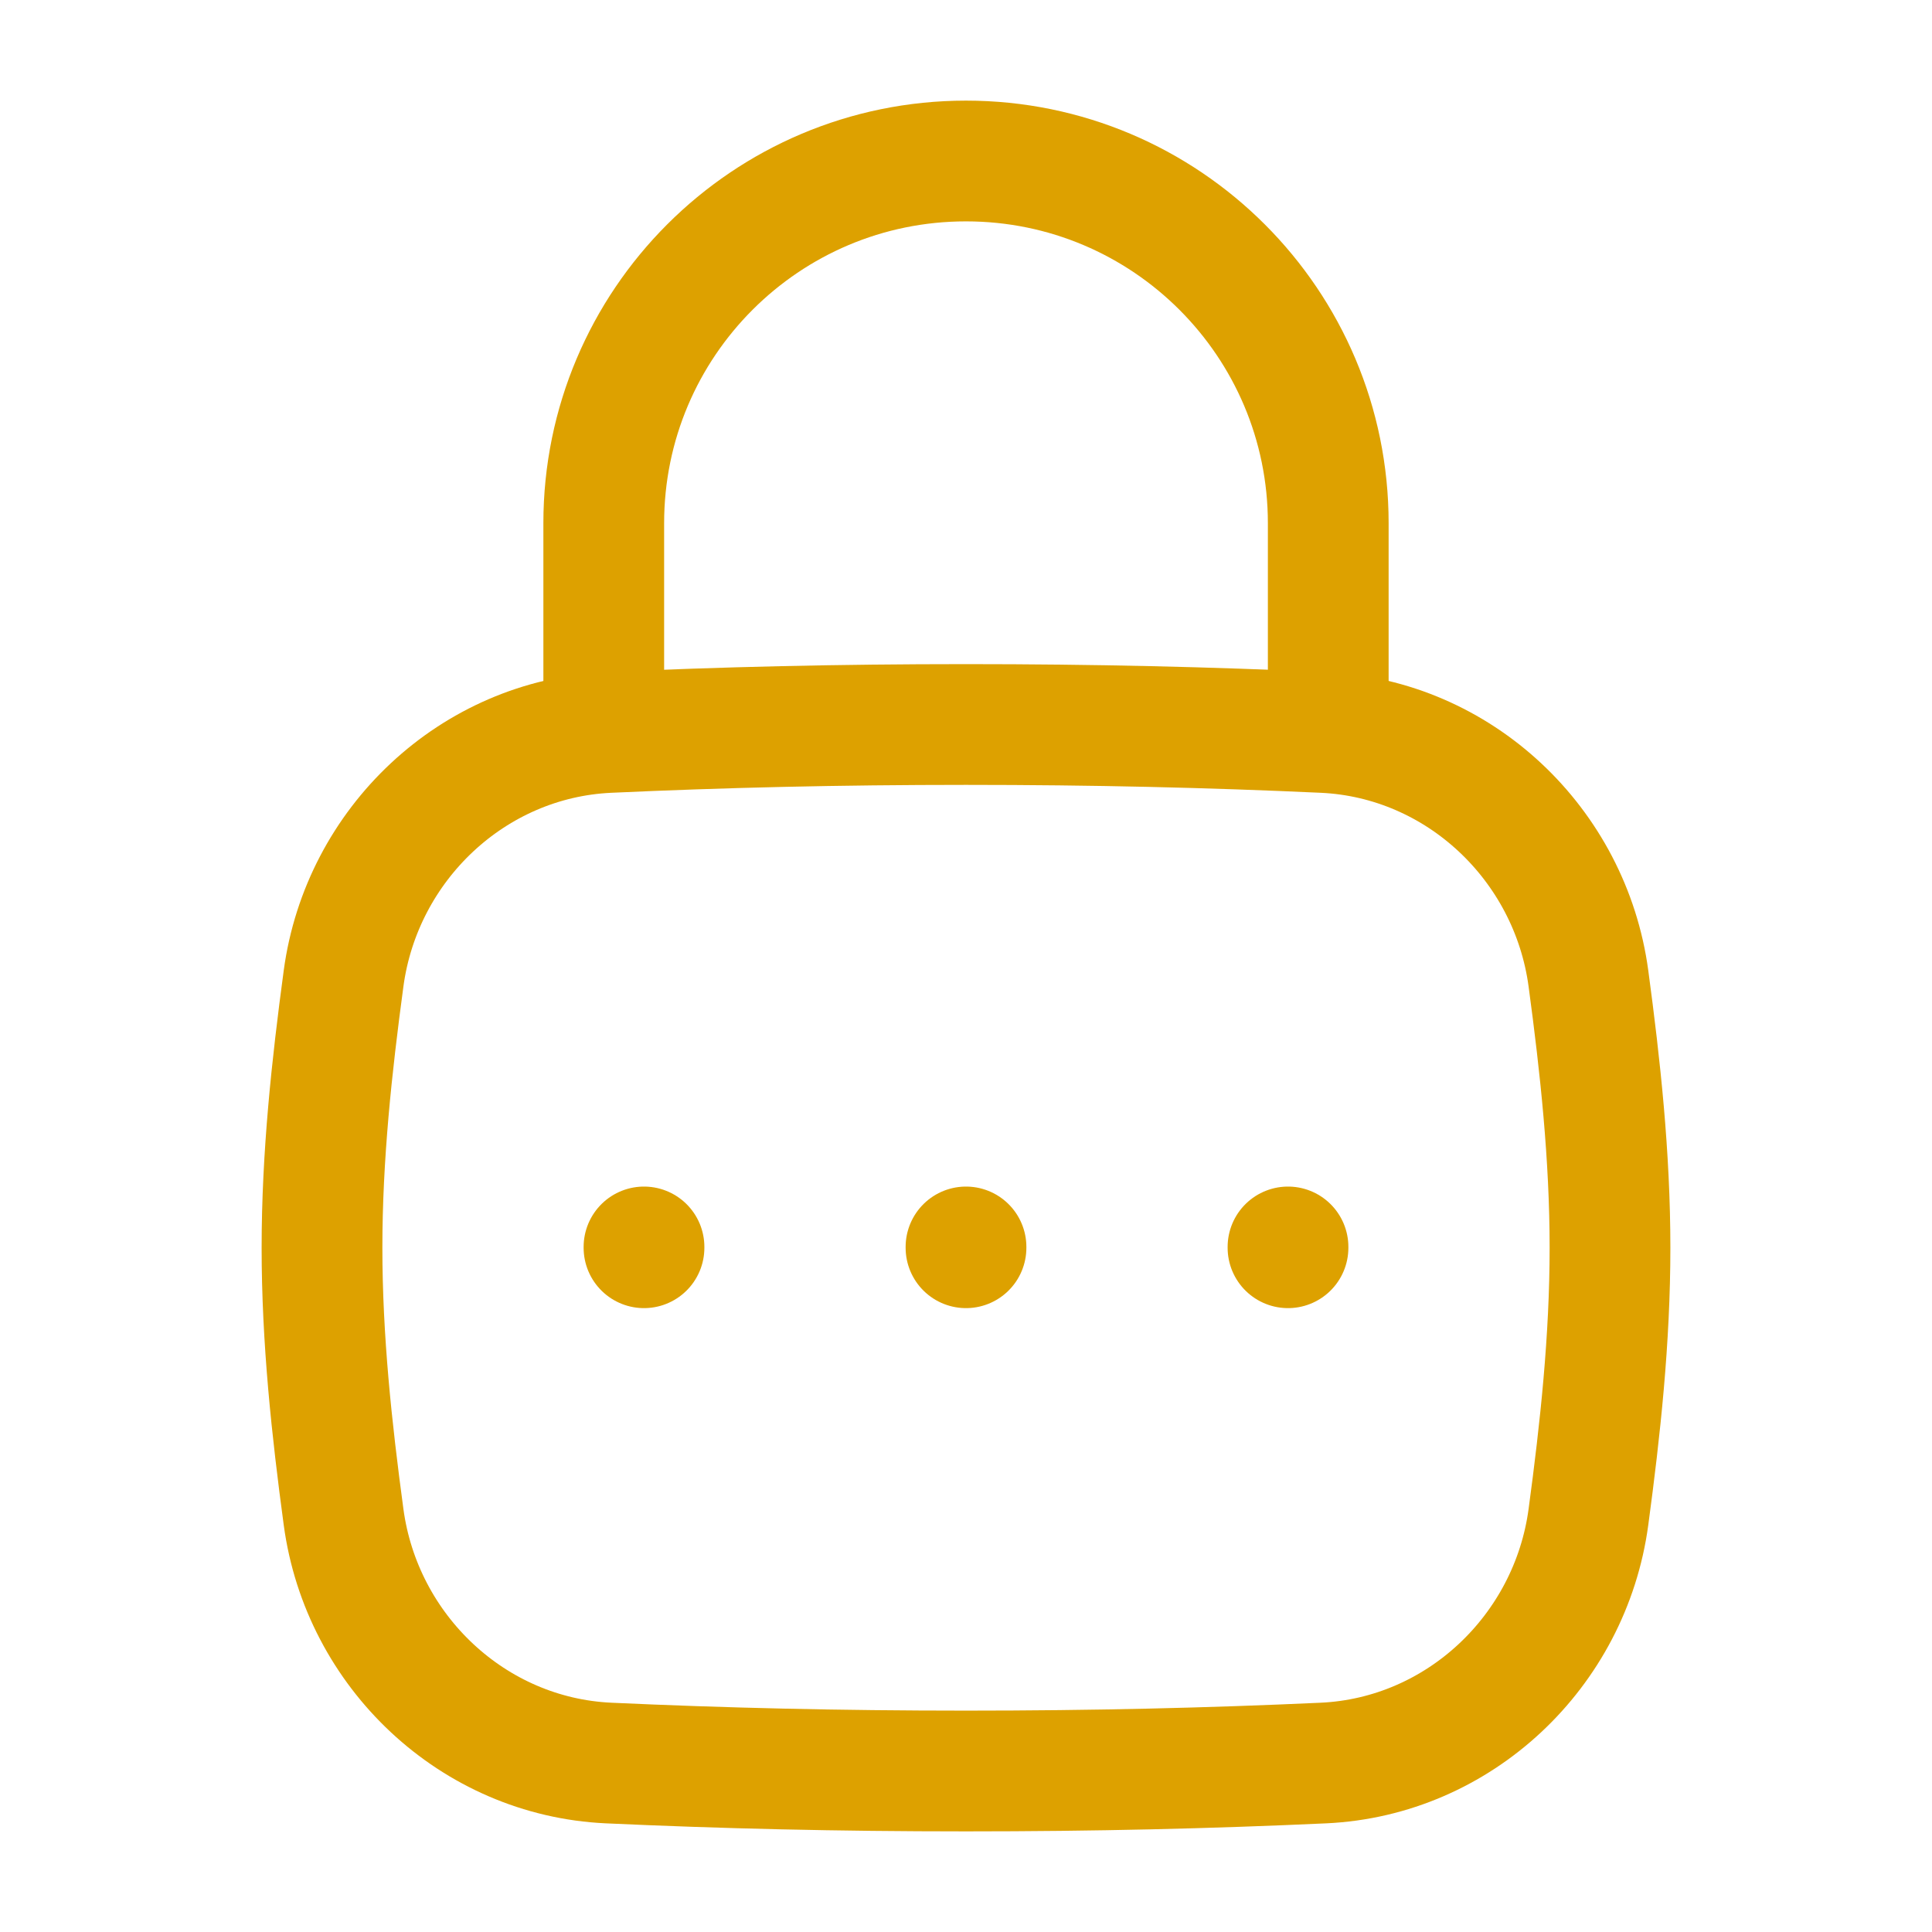<svg xmlns="http://www.w3.org/2000/svg" viewBox="0 0 24 24" width="24" height="24" color="#dda100" fill="none">
    <path d="M4.268 18.845C4.493 20.515 5.876 21.823 7.56 21.901C8.976 21.966 10.415 22 12 22C13.585 22 15.024 21.966 16.44 21.901C18.124 21.823 19.507 20.515 19.732 18.845C19.879 17.755 20 16.638 20 15.5C20 14.362 19.879 13.245 19.732 12.155C19.507 10.485 18.124 9.176 16.44 9.099C15.024 9.034 13.585 9 12 9C10.415 9 8.976 9.034 7.56 9.099C5.876 9.176 4.493 10.485 4.268 12.155C4.121 13.245 4 14.362 4 15.5C4 16.638 4.121 17.755 4.268 18.845Z" stroke="#dda100" stroke-width="1.5"></path>
    <path d="M7.5 9V6.5C7.5 4.015 9.515 2 12 2C14.485 2 16.5 4.015 16.5 6.5V9" stroke="#dda100" stroke-width="1.5" stroke-linecap="round" stroke-linejoin="round"></path>
    <path d="M16 15.49V15.5" stroke="#dda100" stroke-width="1.5" stroke-linecap="round" stroke-linejoin="round"></path>
    <path d="M12 15.49V15.5" stroke="#dda100" stroke-width="1.5" stroke-linecap="round" stroke-linejoin="round"></path>
    <path d="M8 15.49V15.5" stroke="#dda100" stroke-width="1.5" stroke-linecap="round" stroke-linejoin="round"></path>
</svg>
